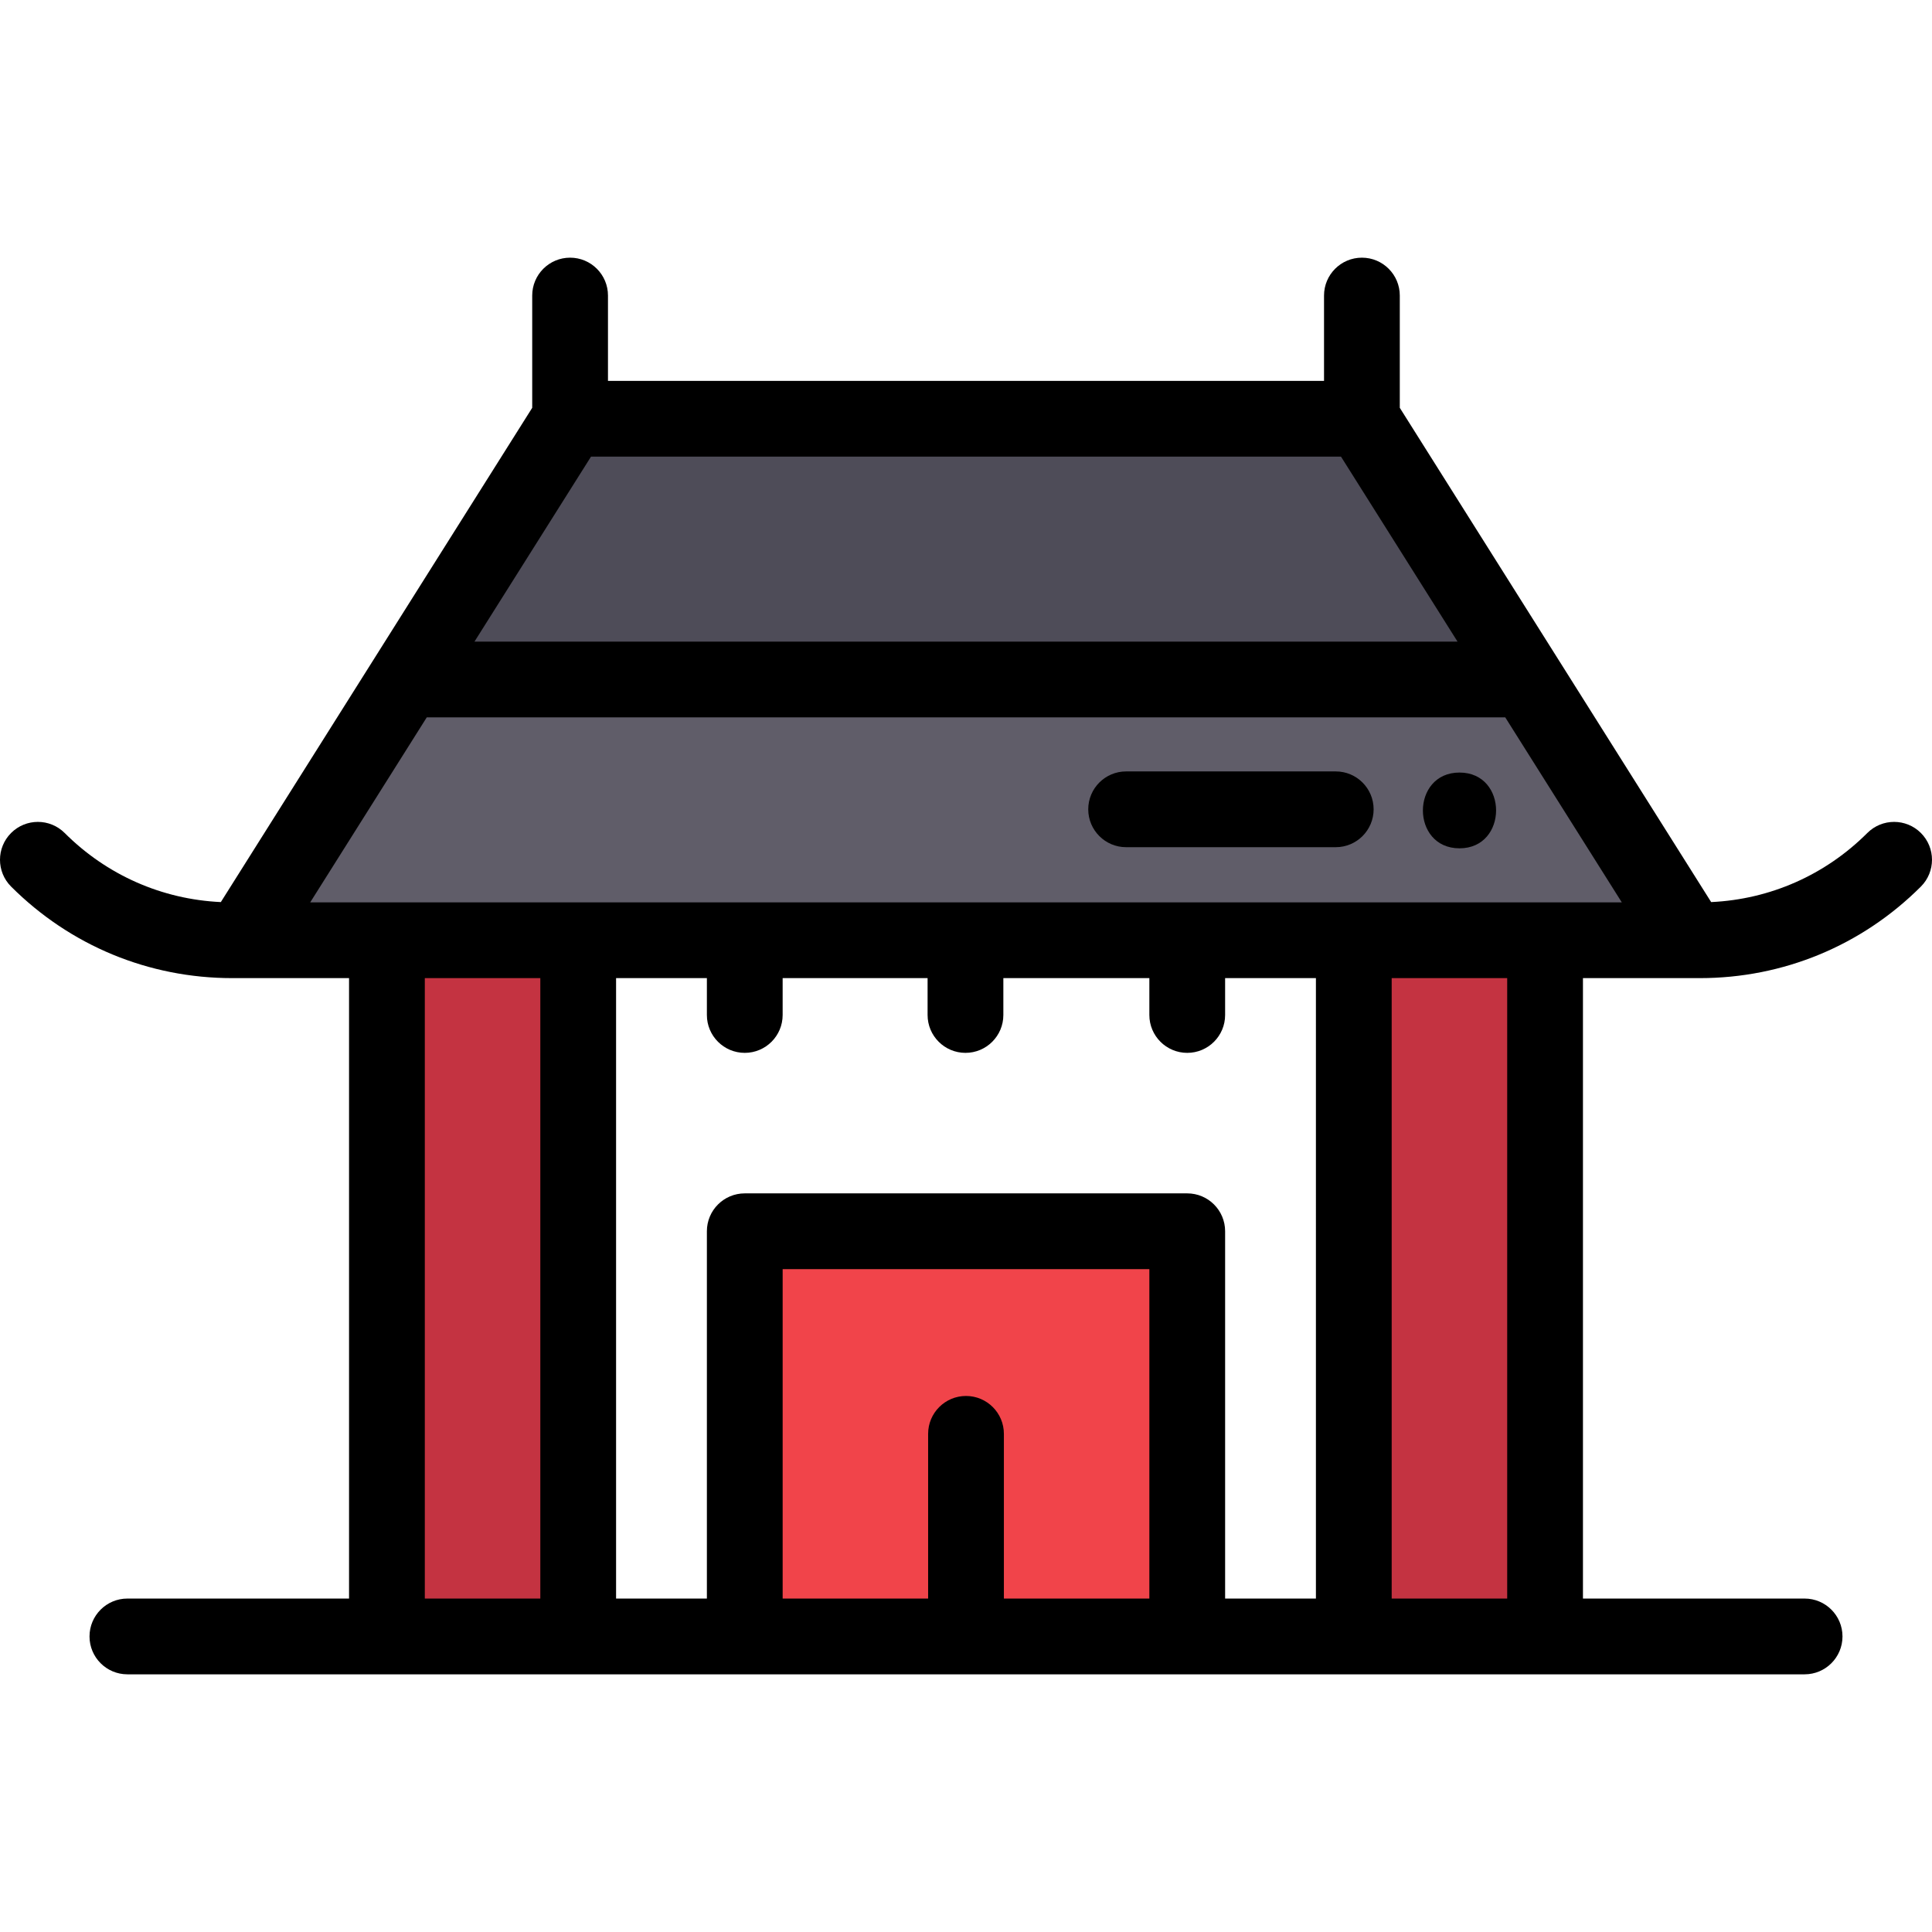<?xml version="1.0" encoding="iso-8859-1"?>
<!-- Generator: Adobe Illustrator 19.0.0, SVG Export Plug-In . SVG Version: 6.00 Build 0)  -->
<svg version="1.1" id="Capa_1" xmlns="http://www.w3.org/2000/svg" xmlns:xlink="http://www.w3.org/1999/xlink" x="0px" y="0px"
	 viewBox="0 0 511.999 511.999" style="enable-background:new 0 0 511.999 511.999;" xml:space="preserve">
<rect x="195.364" y="324.287" style="fill:#F1444A;" width="121.274" height="111.395"/>
<g>
	<rect x="356.764" y="247.165" style="fill:#C43341;" width="54.704" height="188.516"/>
	<rect x="100.533" y="247.165" style="fill:#C43341;" width="54.704" height="188.516"/>
</g>
<polygon style="fill:#605D69;" points="60.381,251.181 106.442,178.065 405.559,178.065 451.619,251.181 "/>
<polygon style="fill:#4E4C58;" points="103.912,182.081 149.973,108.966 362.028,108.966 408.088,182.081 "/>
<path d="M447.98,259.212h2.489c22.123,0,42.93-8.616,58.587-24.261c3.921-3.919,3.924-10.275,0.006-14.198
	c-3.92-3.921-10.277-3.924-14.198-0.006c-11.154,11.146-25.755,17.581-41.39,18.314l-82.514-130.986v-29.75
	c0-5.544-4.496-10.039-10.039-10.039c-5.544,0-10.039,4.496-10.039,10.039v22.609H161.12V78.325c0-5.544-4.496-10.039-10.039-10.039
	s-10.039,4.496-10.039,10.039v29.75L58.525,239.061c-15.635-0.733-30.236-7.168-41.39-18.314
	c-3.922-3.918-10.279-3.915-14.198,0.006c-3.918,3.922-3.915,10.278,0.006,14.198c15.658,15.645,36.464,24.261,58.588,24.261h2.489
	h28.481v164.422H33.762c-5.544,0-10.039,4.496-10.039,10.039c0,5.544,4.496,10.039,10.039,10.039h444.476
	c5.544,0,10.039-4.496,10.039-10.039c0-5.544-4.496-10.039-10.039-10.039h-58.739V259.212H447.98z M156.622,121.013h198.756
	l30.882,49.021H125.74L156.622,121.013z M143.19,423.635h-30.61V259.212h30.61V423.635z M304.59,423.635H266.04v-43.651
	c0-5.544-4.496-10.039-10.039-10.039c-5.544,0-10.039,4.496-10.039,10.039v43.651h-38.551v-87.302h97.18V423.635z M348.733,423.635
	h-24.064v-97.341c0-5.544-4.496-10.039-10.039-10.039H197.37c-5.544,0-10.039,4.496-10.039,10.039v97.341h-24.064V259.212h24.064
	v9.767c0,5.544,4.496,10.039,10.039,10.039s10.039-4.496,10.039-10.039v-9.767h38.411v9.767c0,5.544,4.496,10.039,10.039,10.039
	c5.544,0,10.039-4.496,10.039-10.039v-9.767h38.691v9.767c0,5.544,4.496,10.039,10.039,10.039c5.544,0,10.039-4.496,10.039-10.039
	v-9.767h24.064V423.635z M399.421,423.635h-30.61V259.212h30.61V423.635z M409.46,239.134h-50.688H153.229h-50.688H82.21
	l30.882-49.021H398.91l30.882,49.021H409.46z"/>
<path d="M386.78,204.734c-12.919,0-12.941,20.078,0,20.078C399.701,224.812,399.722,204.734,386.78,204.734z"/>
<path d="M353.985,204.435h-55.55c-5.544,0-10.039,4.496-10.039,10.039c0,5.544,4.496,10.039,10.039,10.039h55.55
	c5.544,0,10.039-4.496,10.039-10.039C364.024,208.931,359.53,204.435,353.985,204.435z"/>
<g>
</g>
<g>
</g>
<g>
</g>
<g>
</g>
<g>
</g>
<g>
</g>
<g>
</g>
<g>
</g>
<g>
</g>
<g>
</g>
<g>
</g>
<g>
</g>
<g>
</g>
<g>
</g>
<g>
</g>
</svg>
